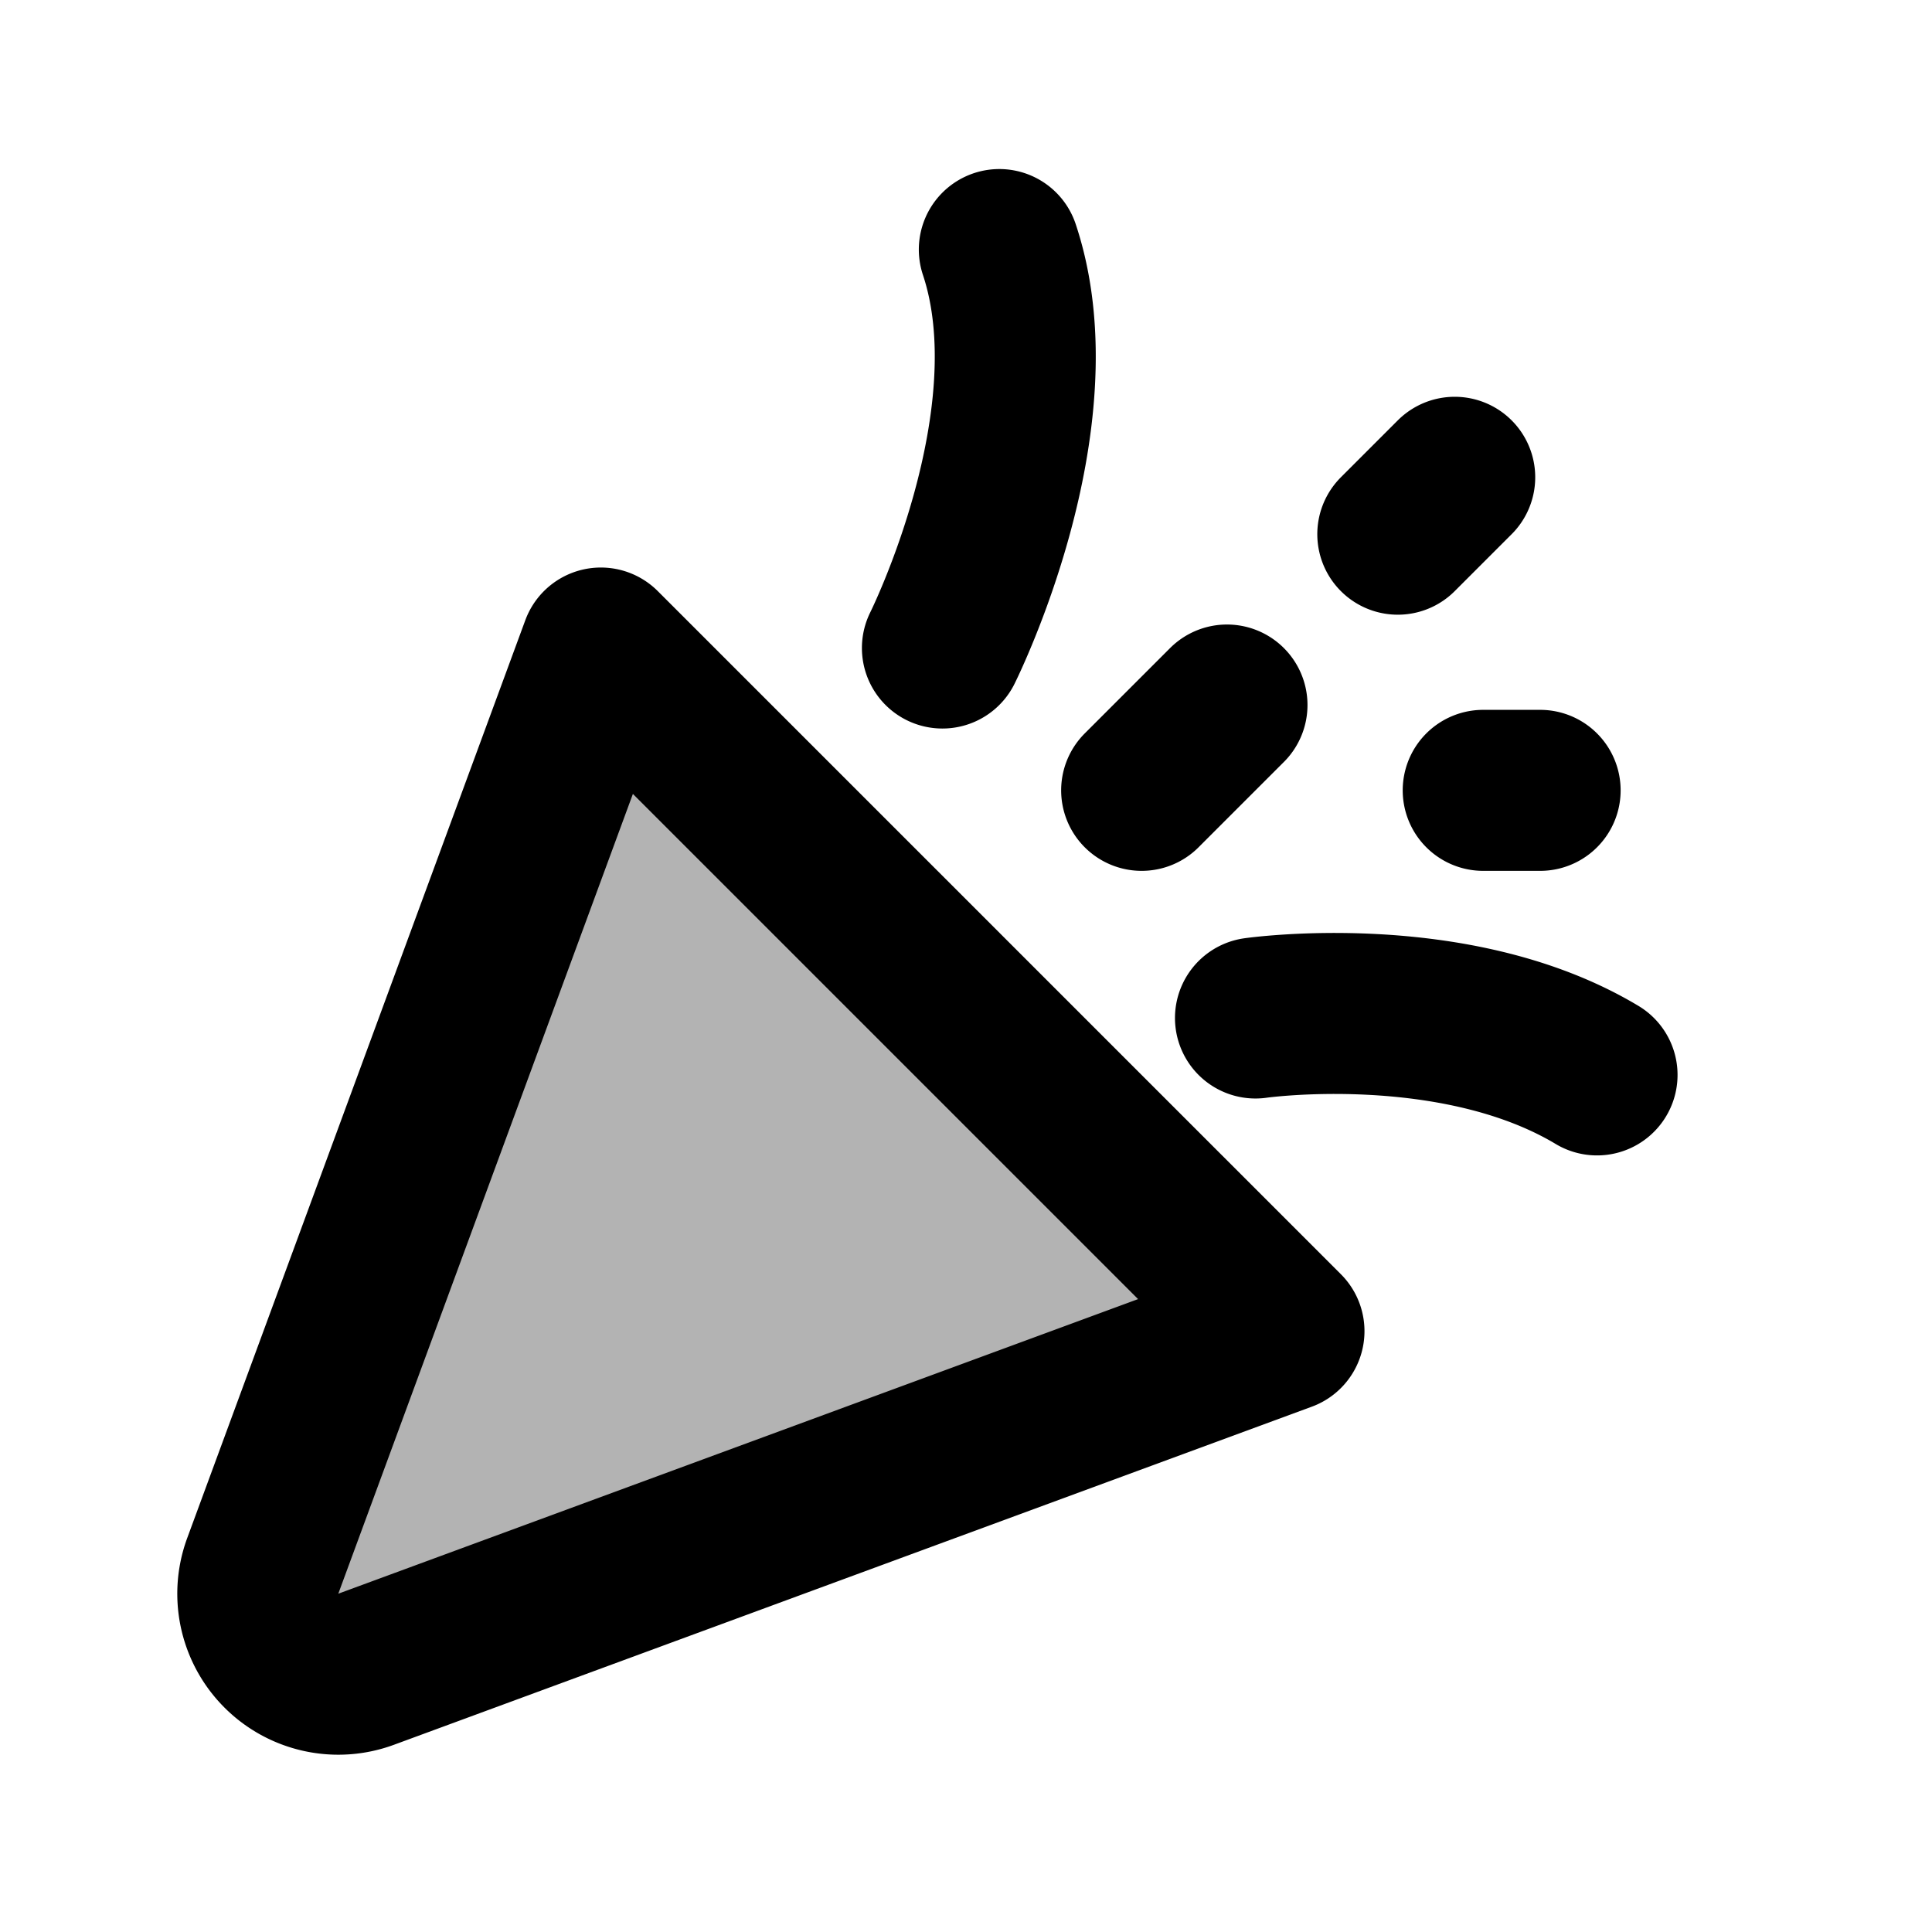<svg xmlns="http://www.w3.org/2000/svg" width="24" height="24" viewBox="0 0 24 24" fill="none">
    <path fill="currentColor" d="M15.95 16.536 7.464 8.05l-4.2 11.402a1 1 0 0 0 1.284 1.284z" opacity=".3"/>
    <path stroke="currentColor" stroke-linecap="round" stroke-linejoin="round" stroke-width="2" d="m14.182 9.818 1.06-1.06m-3.535-.708s1.414-2.828.707-4.95m3.182 9.546s2.475-.353 4.243.707m-2.475-6.717.707-.707m.354 3.889h.707M7.464 8.05l8.486 8.486-11.402 4.2a1 1 0 0 1-1.284-1.284z"/>
</svg>